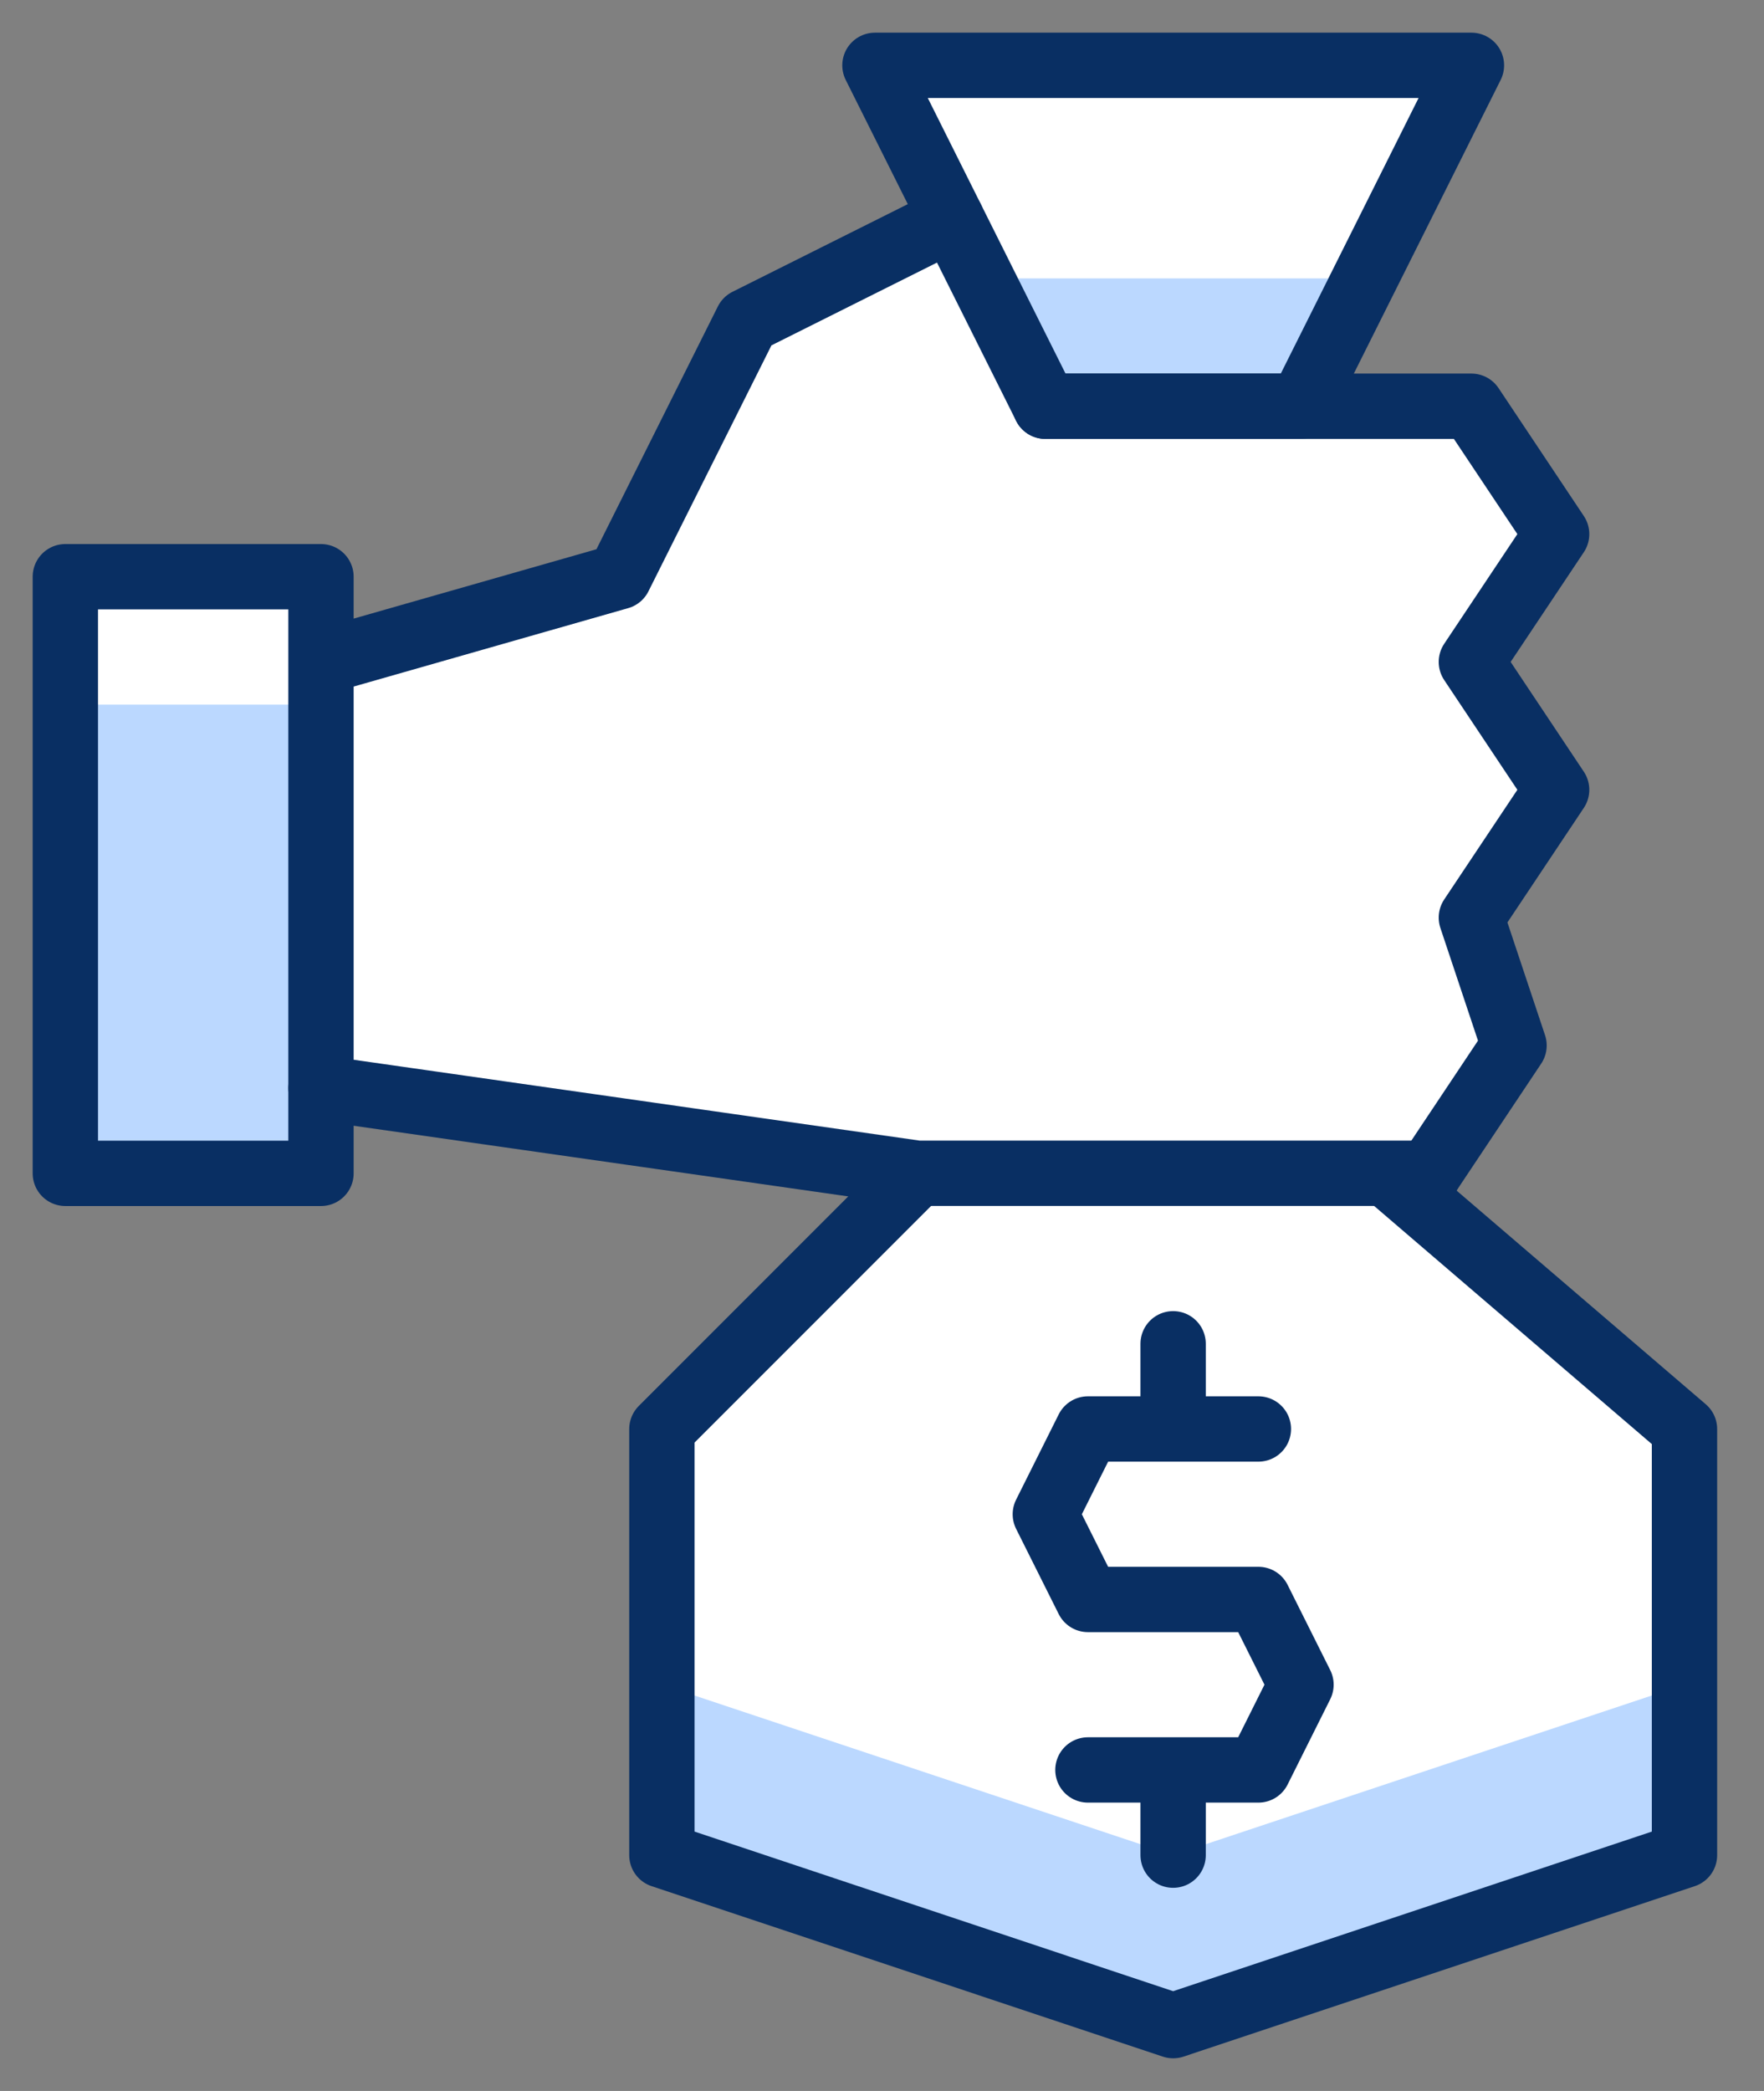 <svg width="27" height="32" viewBox="0 0 27 32" fill="none" xmlns="http://www.w3.org/2000/svg">
<rect x="0" y="0" width="27" height="32" fill="#808080" stroke="none"/>
<path d="M21.217 17.956H21.869L23.174 16L22.521 14.043L23.826 12.087L22.521 10.13L23.826 8.174L22.521 6.217H19.913L22.521 1H13.391L14.565 3.348L11.435 4.913L9.478 8.826L4.913 10.13V8.826H1V17.956H4.913V16.652L14.043 17.956L10.13 21.869V28.391L17.956 31L25.782 28.391V21.869L21.217 17.956Z" fill="white"/>
<path d="M10.13 25.781V28.391L17.956 31L25.782 28.391V25.781L17.956 28.39L10.13 25.781ZM4.913 10.783H1V17.956H4.913V10.783ZM15.021 4.261L16 6.217H19.913L20.891 4.261H15.021Z" fill="#BBD8FF"/>
<path d="M19.261 21.869H16.652L16 23.174L16.652 24.478H19.261L19.913 25.782L19.261 27.087H16.652M17.956 21.869V20.565M17.956 28.391V27.087M21.869 17.956H14.043L4.913 16.652" stroke="#092F63" stroke-linecap="round" stroke-linejoin="round"/>
<path d="M16 6.217H22.521L23.826 8.174L22.521 10.13L23.826 12.087L22.521 14.043L23.174 16L21.869 17.957M4.913 10.13L9.478 8.826L11.435 4.913L14.565 3.348M4.913 8.826H1V17.957H4.913V8.826Z" stroke="#092F63" stroke-linecap="round" stroke-linejoin="round"/>
<path d="M21.218 17.956L25.783 21.87V28.391L17.957 31L10.131 28.391V21.87L14.044 17.956" stroke="#092F63" stroke-linejoin="round"/>
<path d="M13.392 1L16 6.217H19.913L22.522 1H13.392Z" stroke="#092F63" stroke-linecap="round" stroke-linejoin="round"/>
</svg>
